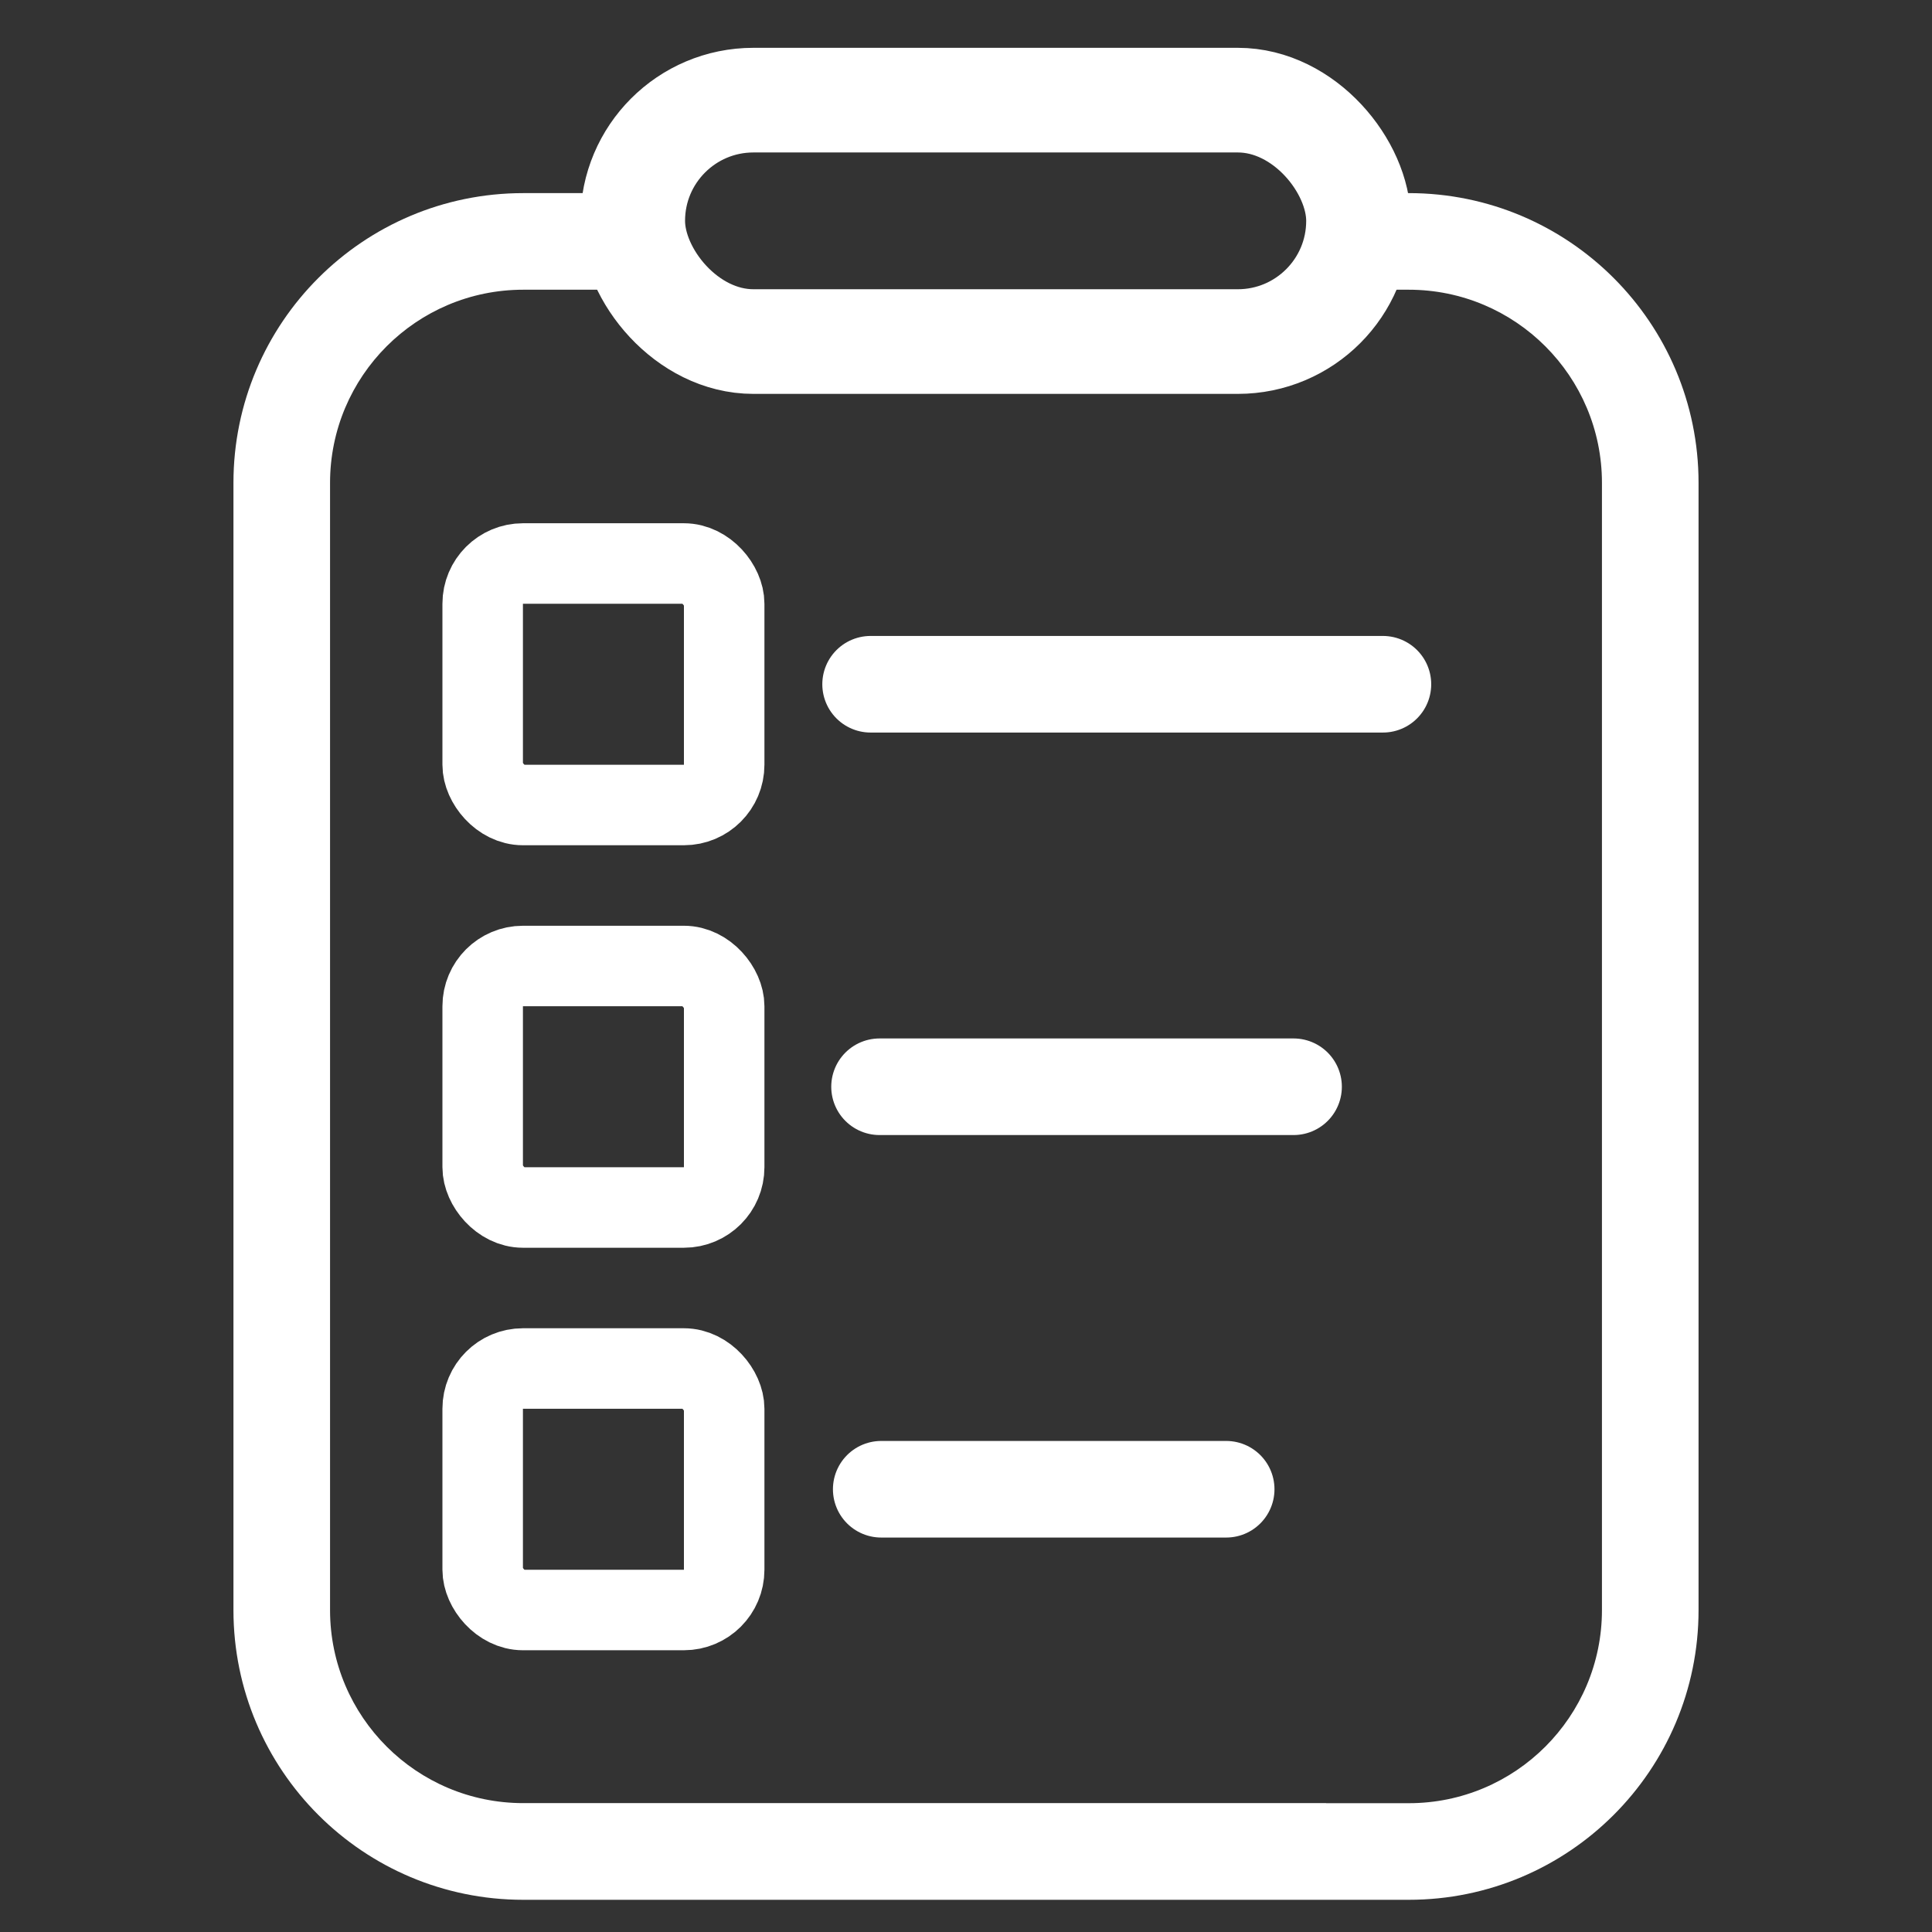 <svg xmlns="http://www.w3.org/2000/svg" width="24" height="24" viewBox="0 0 24 24" fill="none">
  <rect x="0" y="0" width="24" height="24" fill="#333333" stroke="none"/>
  <path fill-rule="evenodd" clip-rule="evenodd" d="M4.1 5.999C4.1 4.674 5.174 3.599 6.5 3.599H7.554V2.399H6.5C4.512 2.399 2.9 4.011 2.9 5.999V8V19.999V20C2.9 21.989 4.512 23.6 6.5 23.6L17.5 23.6C19.488 23.6 21.1 21.989 21.1 20V18.999L21.1 7L21.1 5.999C21.1 4.011 19.488 2.399 17.5 2.399H17.206V3.599H17.5C18.825 3.599 19.9 4.674 19.9 5.999L19.9 7L19.9 18.999V20C19.9 21.326 18.825 22.4 17.5 22.4H16.474V22.399H6.5C5.176 22.399 4.102 21.327 4.1 20.004C4.1 20.002 4.1 20.001 4.1 19.999L4.1 8" fill="white"/>
  <rect x="7.86" y="1.244" width="9.016" height="2.999" rx="1.499" stroke="white" stroke-width="1.3"/>
  <path d="M10.815 8.5H17.179" stroke="white" stroke-width="1.2" stroke-linecap="round"/>
  <path d="M10.926 13.5H16.069" stroke="white" stroke-width="1.2" stroke-linecap="round"/>
  <path d="M15.232 18.5H10.947" stroke="white" stroke-width="1.2" stroke-linecap="round"/>
  <rect x="5.996" y="7" width="3" height="3" rx="0.5" stroke="white"/>
  <rect x="5.996" y="12" width="3" height="3" rx="0.5" stroke="white"/>
  <rect x="5.996" y="17" width="3" height="3" rx="0.5" stroke="white"/>
</svg>
